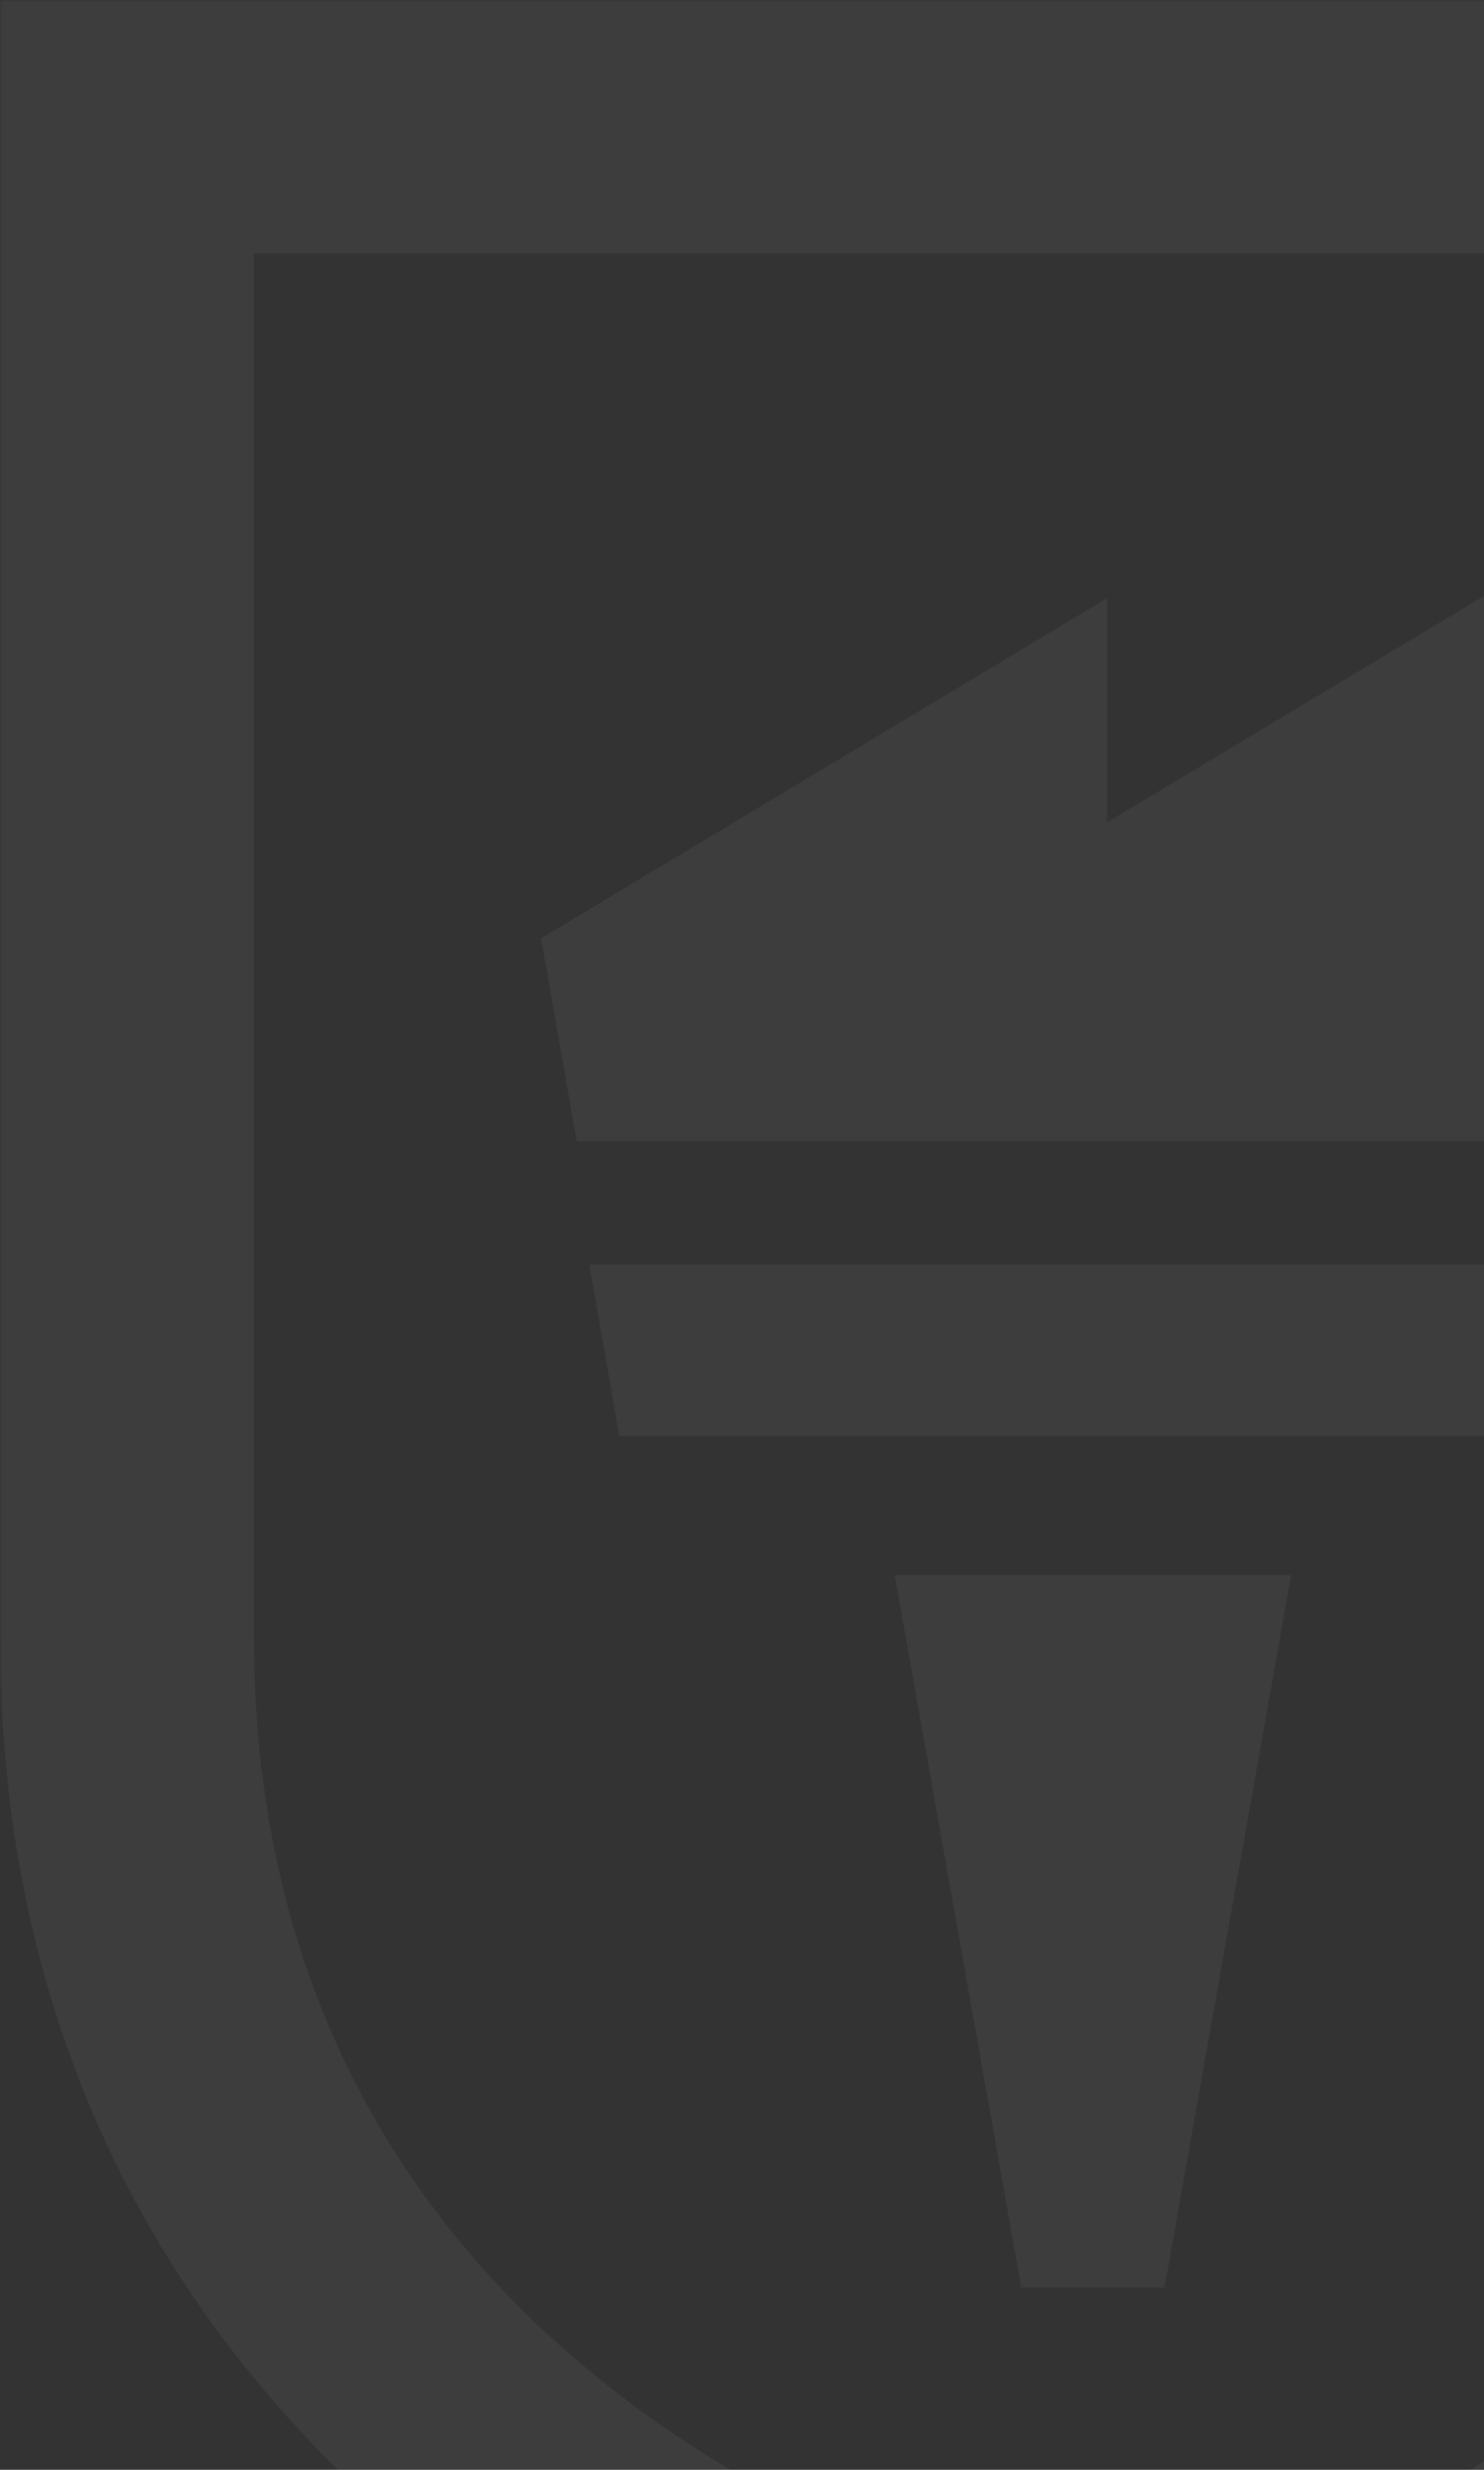 <svg xmlns="http://www.w3.org/2000/svg" xmlns:xlink="http://www.w3.org/1999/xlink" width="277" height="461" viewBox="0 0 277 461">
    <rect x="0" y="0" width="277" height="461" fill="#333333" stroke="none"/>
    <defs>
        <path id="a" d="M0 0h410.782v536H0z"/>
    </defs>
    <g fill="none" fill-rule="evenodd" opacity=".05">
        <path fill="#FFF" d="M189.13 213h116.526L329 80l-122.35 73.513v-41.846L101 175.146 107.644 213zM115.583 268h178.833L300 236H110zM190.632 427h26.736L241 294h-74z"/>
        <g>
            <mask id="b" fill="#fff">
                <use xlink:href="#a"/>
            </mask>
            <path fill="#FFF" d="M47.398 47.294h315.986v258.24c0 154.01-157.993 182.871-157.993 182.871S47.398 459.543 47.398 305.535V47.295zM0 305.534C0 497.705 205.391 536 205.391 536s205.391-38.295 205.391-230.465V0H0v305.535z" mask="url(#b)"/>
        </g>
    </g>
</svg>

